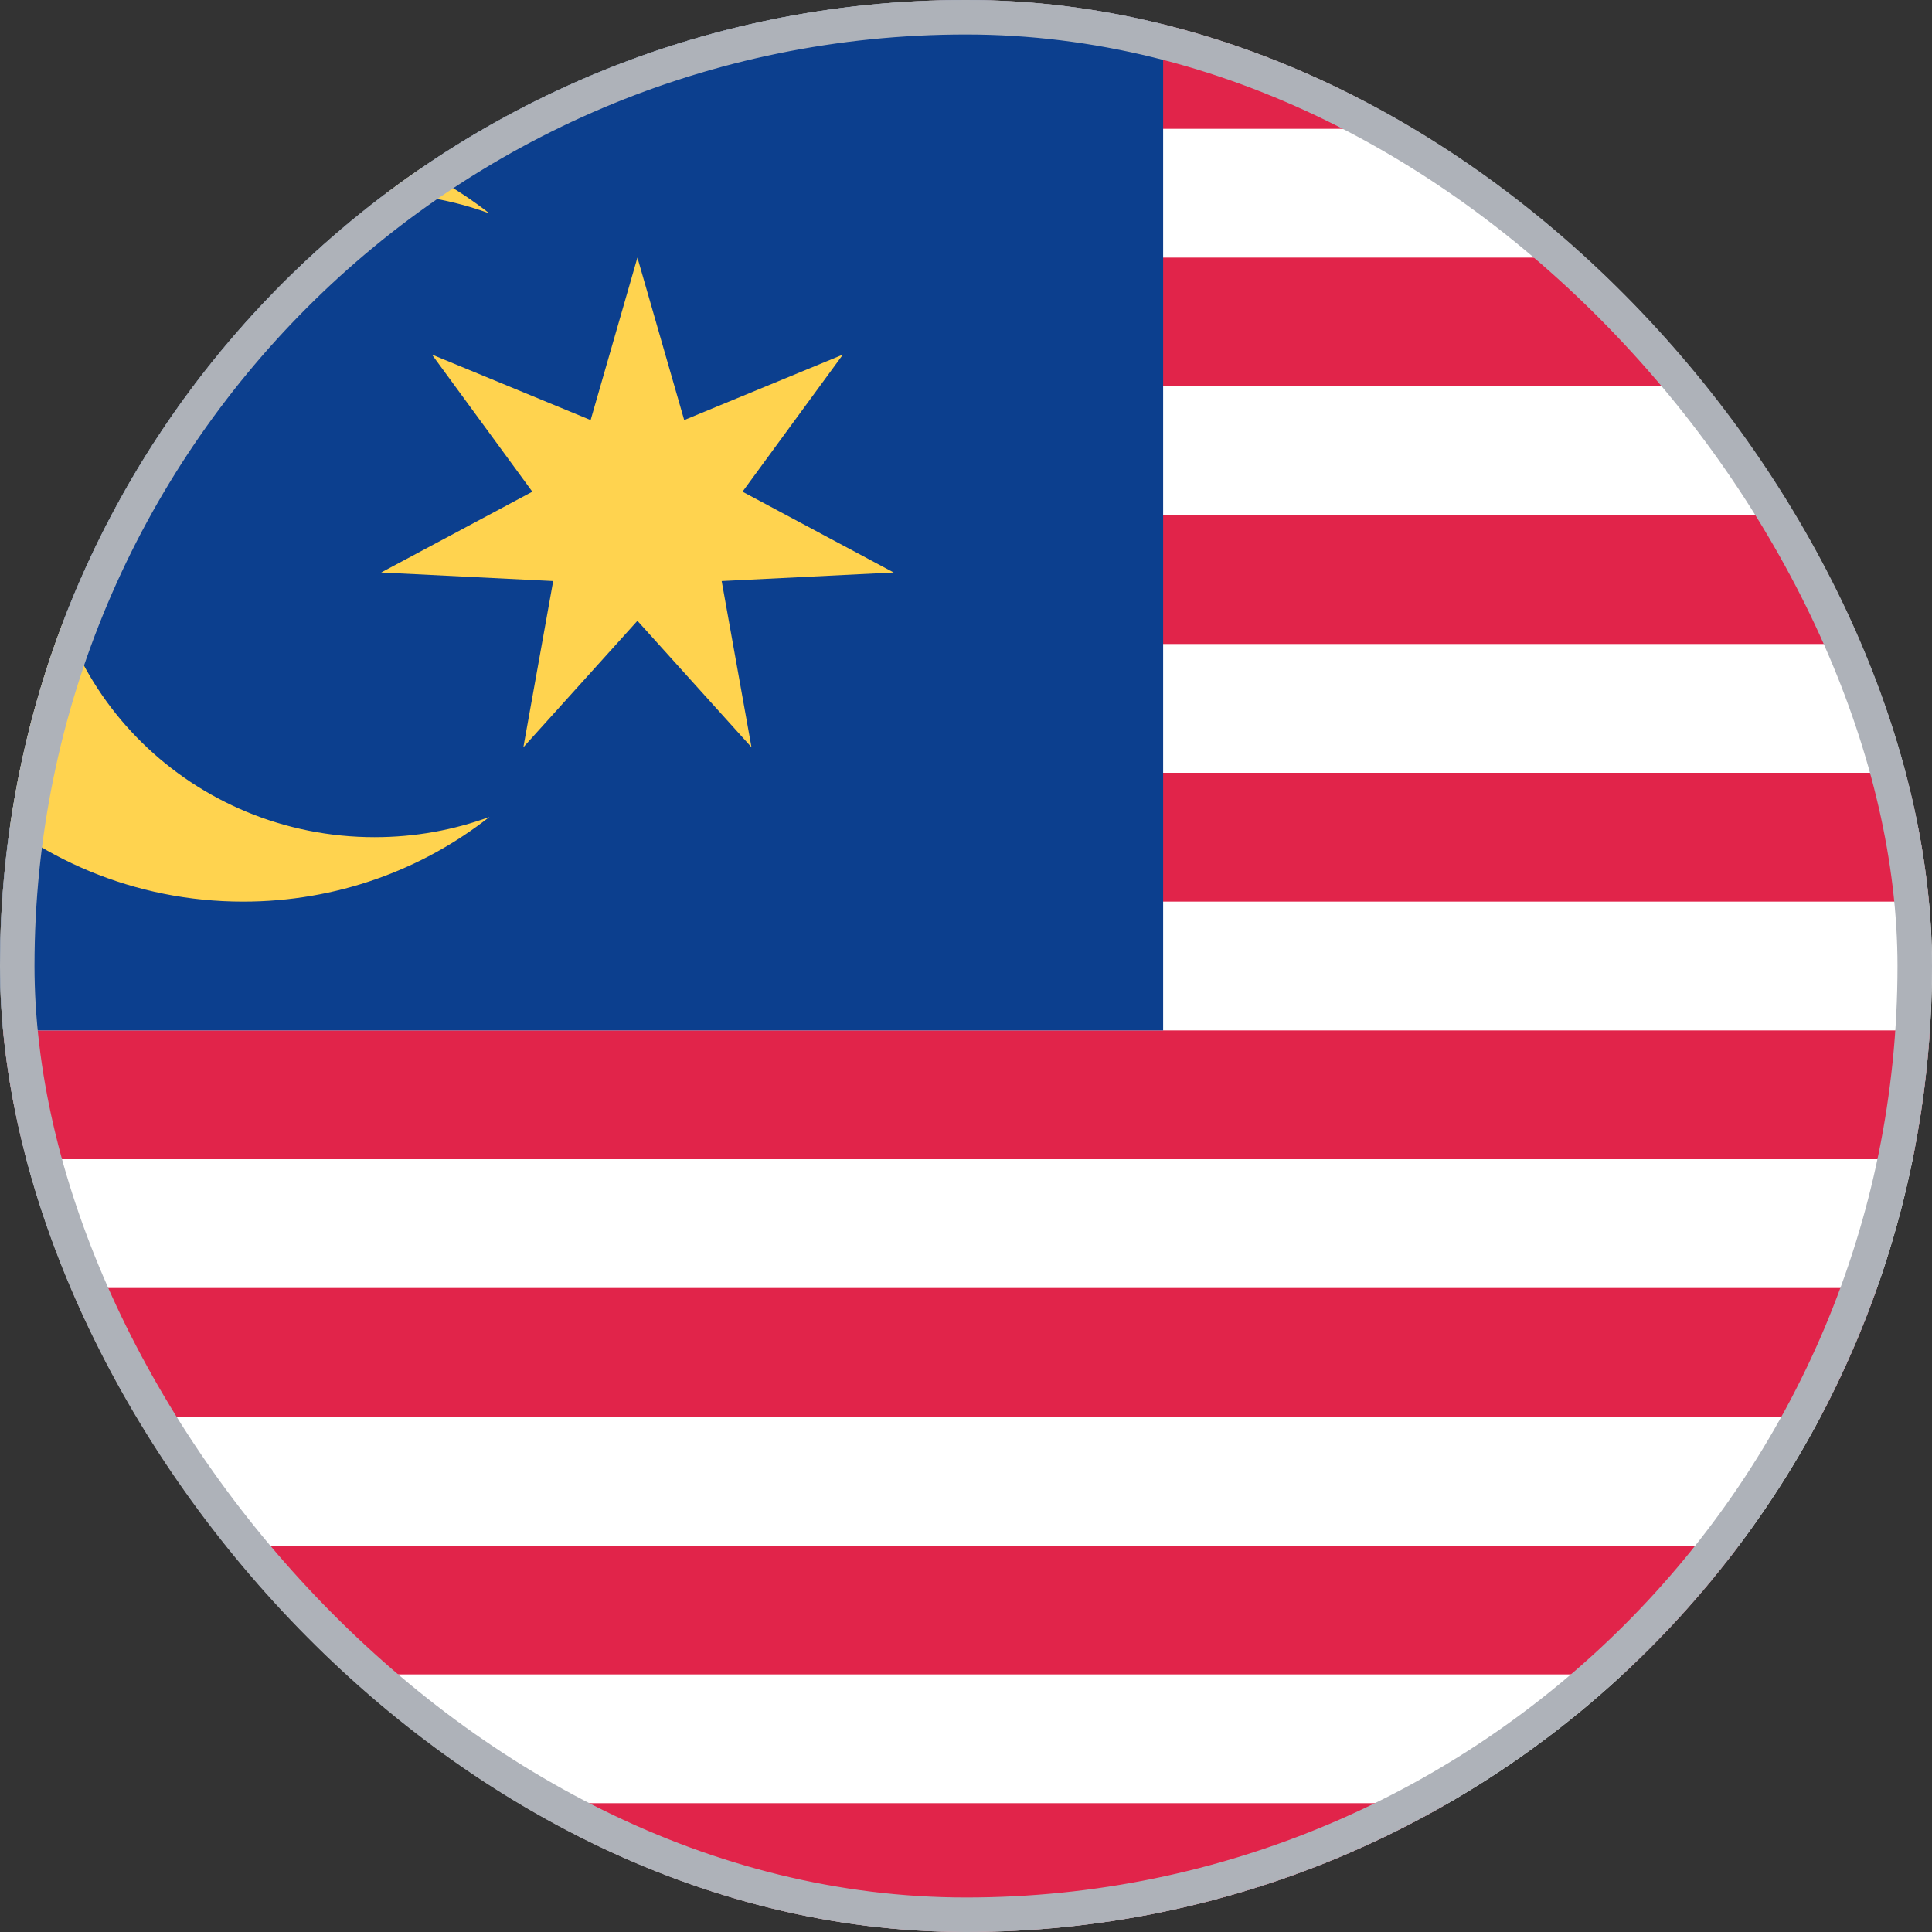 <svg width="28" height="28" viewBox="0 0 28 28" fill="none" xmlns="http://www.w3.org/2000/svg">
<rect x="0" y="0" width="28" height="28" fill="#333333" stroke="none"/>
<g clip-path="url(#clip0_0_1040)">
<rect x="-6" width="40" height="28" rx="2" fill="white"/>
<mask id="mask0_0_1040" style="mask-type:luminance" maskUnits="userSpaceOnUse" x="-6" y="0" width="40" height="28">
<rect x="-6" width="40" height="28" rx="2" fill="white"/>
</mask>
<g mask="url(#mask0_0_1040)">
<path fill-rule="evenodd" clip-rule="evenodd" d="M34 0H13.048V1.867H34V0ZM34 3.733H13.048V5.6H34V3.733ZM13.048 7.467H34V9.333H13.048V7.467ZM34 11.2H13.048V13.067H34V11.2ZM-6 14.933H34V16.8H-6V14.933ZM34 18.667H-6V20.533H34V18.667ZM-6 22.4H34V24.267H-6V22.4ZM34 26.133H-6V28H34V26.133Z" fill="#E1244A"/>
<rect x="-6" width="22.857" height="14.933" fill="#0C3F8E"/>
<path fill-rule="evenodd" clip-rule="evenodd" d="M3.524 13.067C4.874 13.067 6.115 12.608 7.093 11.84C6.575 12.03 6.014 12.133 5.429 12.133C2.799 12.133 0.667 10.044 0.667 7.467C0.667 4.889 2.799 2.8 5.429 2.8C6.014 2.8 6.575 2.903 7.093 3.093C6.115 2.326 4.874 1.867 3.524 1.867C0.368 1.867 -2.19 4.374 -2.19 7.467C-2.19 10.559 0.368 13.067 3.524 13.067ZM7.585 10.83L9.238 8.997L10.891 10.83L10.459 8.421L12.952 8.297L10.761 7.126L12.216 5.139L9.916 6.088L9.238 3.733L8.56 6.088L6.26 5.139L7.715 7.126L5.524 8.297L8.017 8.421L7.585 10.83Z" fill="#FFD34F"/>
</g>
</g>
<rect x="0.25" y="0.25" width="27.5" height="27.5" rx="13.75" stroke="#AEB2B9" stroke-width="0.5"/>
<defs>
<clipPath id="clip0_0_1040">
<rect width="28" height="28" rx="14" fill="white"/>
</clipPath>
</defs>
</svg>
